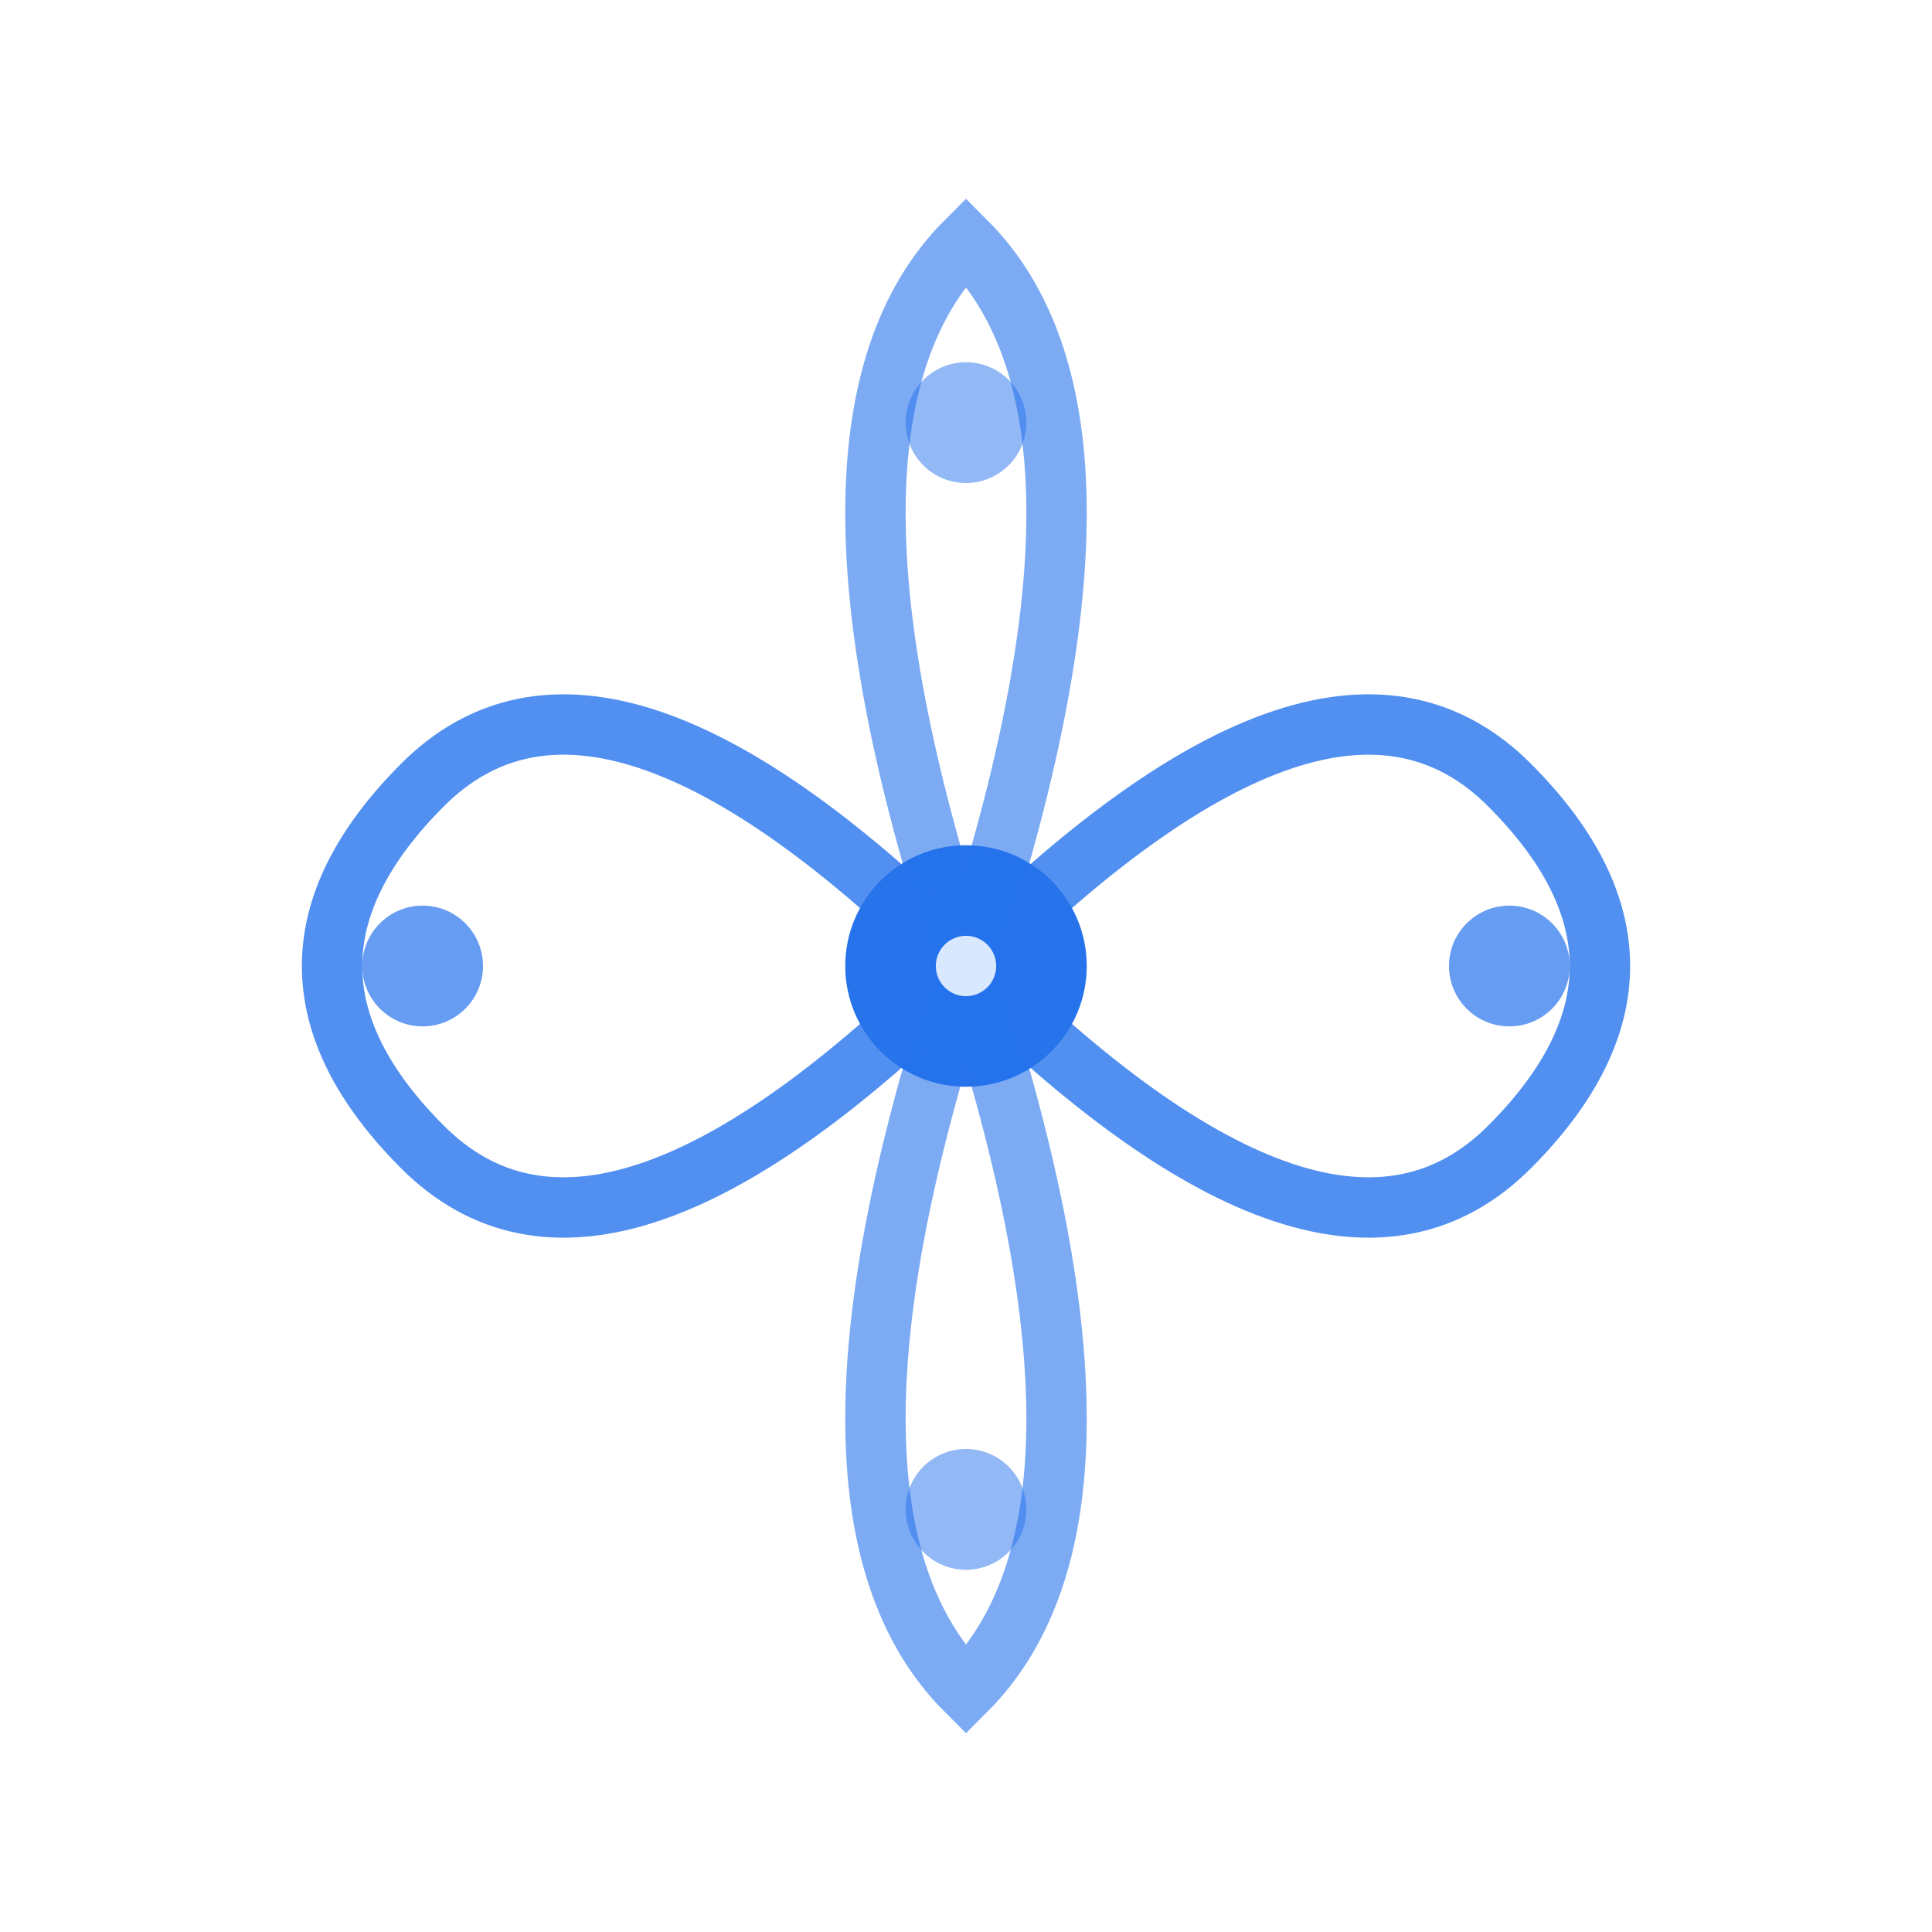 <?xml version="1.0" encoding="UTF-8"?>
<svg width="64" height="64" viewBox="0 0 64 64" fill="none" xmlns="http://www.w3.org/2000/svg">
  <!-- Neural Glyph Icon -->
  <g id="neural-icon">
    <!-- Central node -->
    <circle cx="32" cy="32" r="4" fill="#2673EC"/>
    
    <!-- Neural pathways - creating a signal/wave pattern -->
    <path d="M32 32 Q20 20 14 26 Q8 32 14 38 Q20 44 32 32" stroke="#2673EC" stroke-width="2" fill="none" opacity="0.8"/>
    <path d="M32 32 Q44 20 50 26 Q56 32 50 38 Q44 44 32 32" stroke="#2673EC" stroke-width="2" fill="none" opacity="0.8"/>
    <path d="M32 32 Q26 14 32 8 Q38 14 32 32" stroke="#2673EC" stroke-width="2" fill="none" opacity="0.6"/>
    <path d="M32 32 Q26 50 32 56 Q38 50 32 32" stroke="#2673EC" stroke-width="2" fill="none" opacity="0.6"/>
    
    <!-- Signal nodes -->
    <circle cx="14" cy="32" r="2" fill="#2673EC" opacity="0.7"/>
    <circle cx="50" cy="32" r="2" fill="#2673EC" opacity="0.7"/>
    <circle cx="32" cy="14" r="2" fill="#2673EC" opacity="0.5"/>
    <circle cx="32" cy="50" r="2" fill="#2673EC" opacity="0.5"/>
    
    <!-- Inner spark -->
    <circle cx="32" cy="32" r="1" fill="#D8E8FF"/>
  </g>
</svg> 
